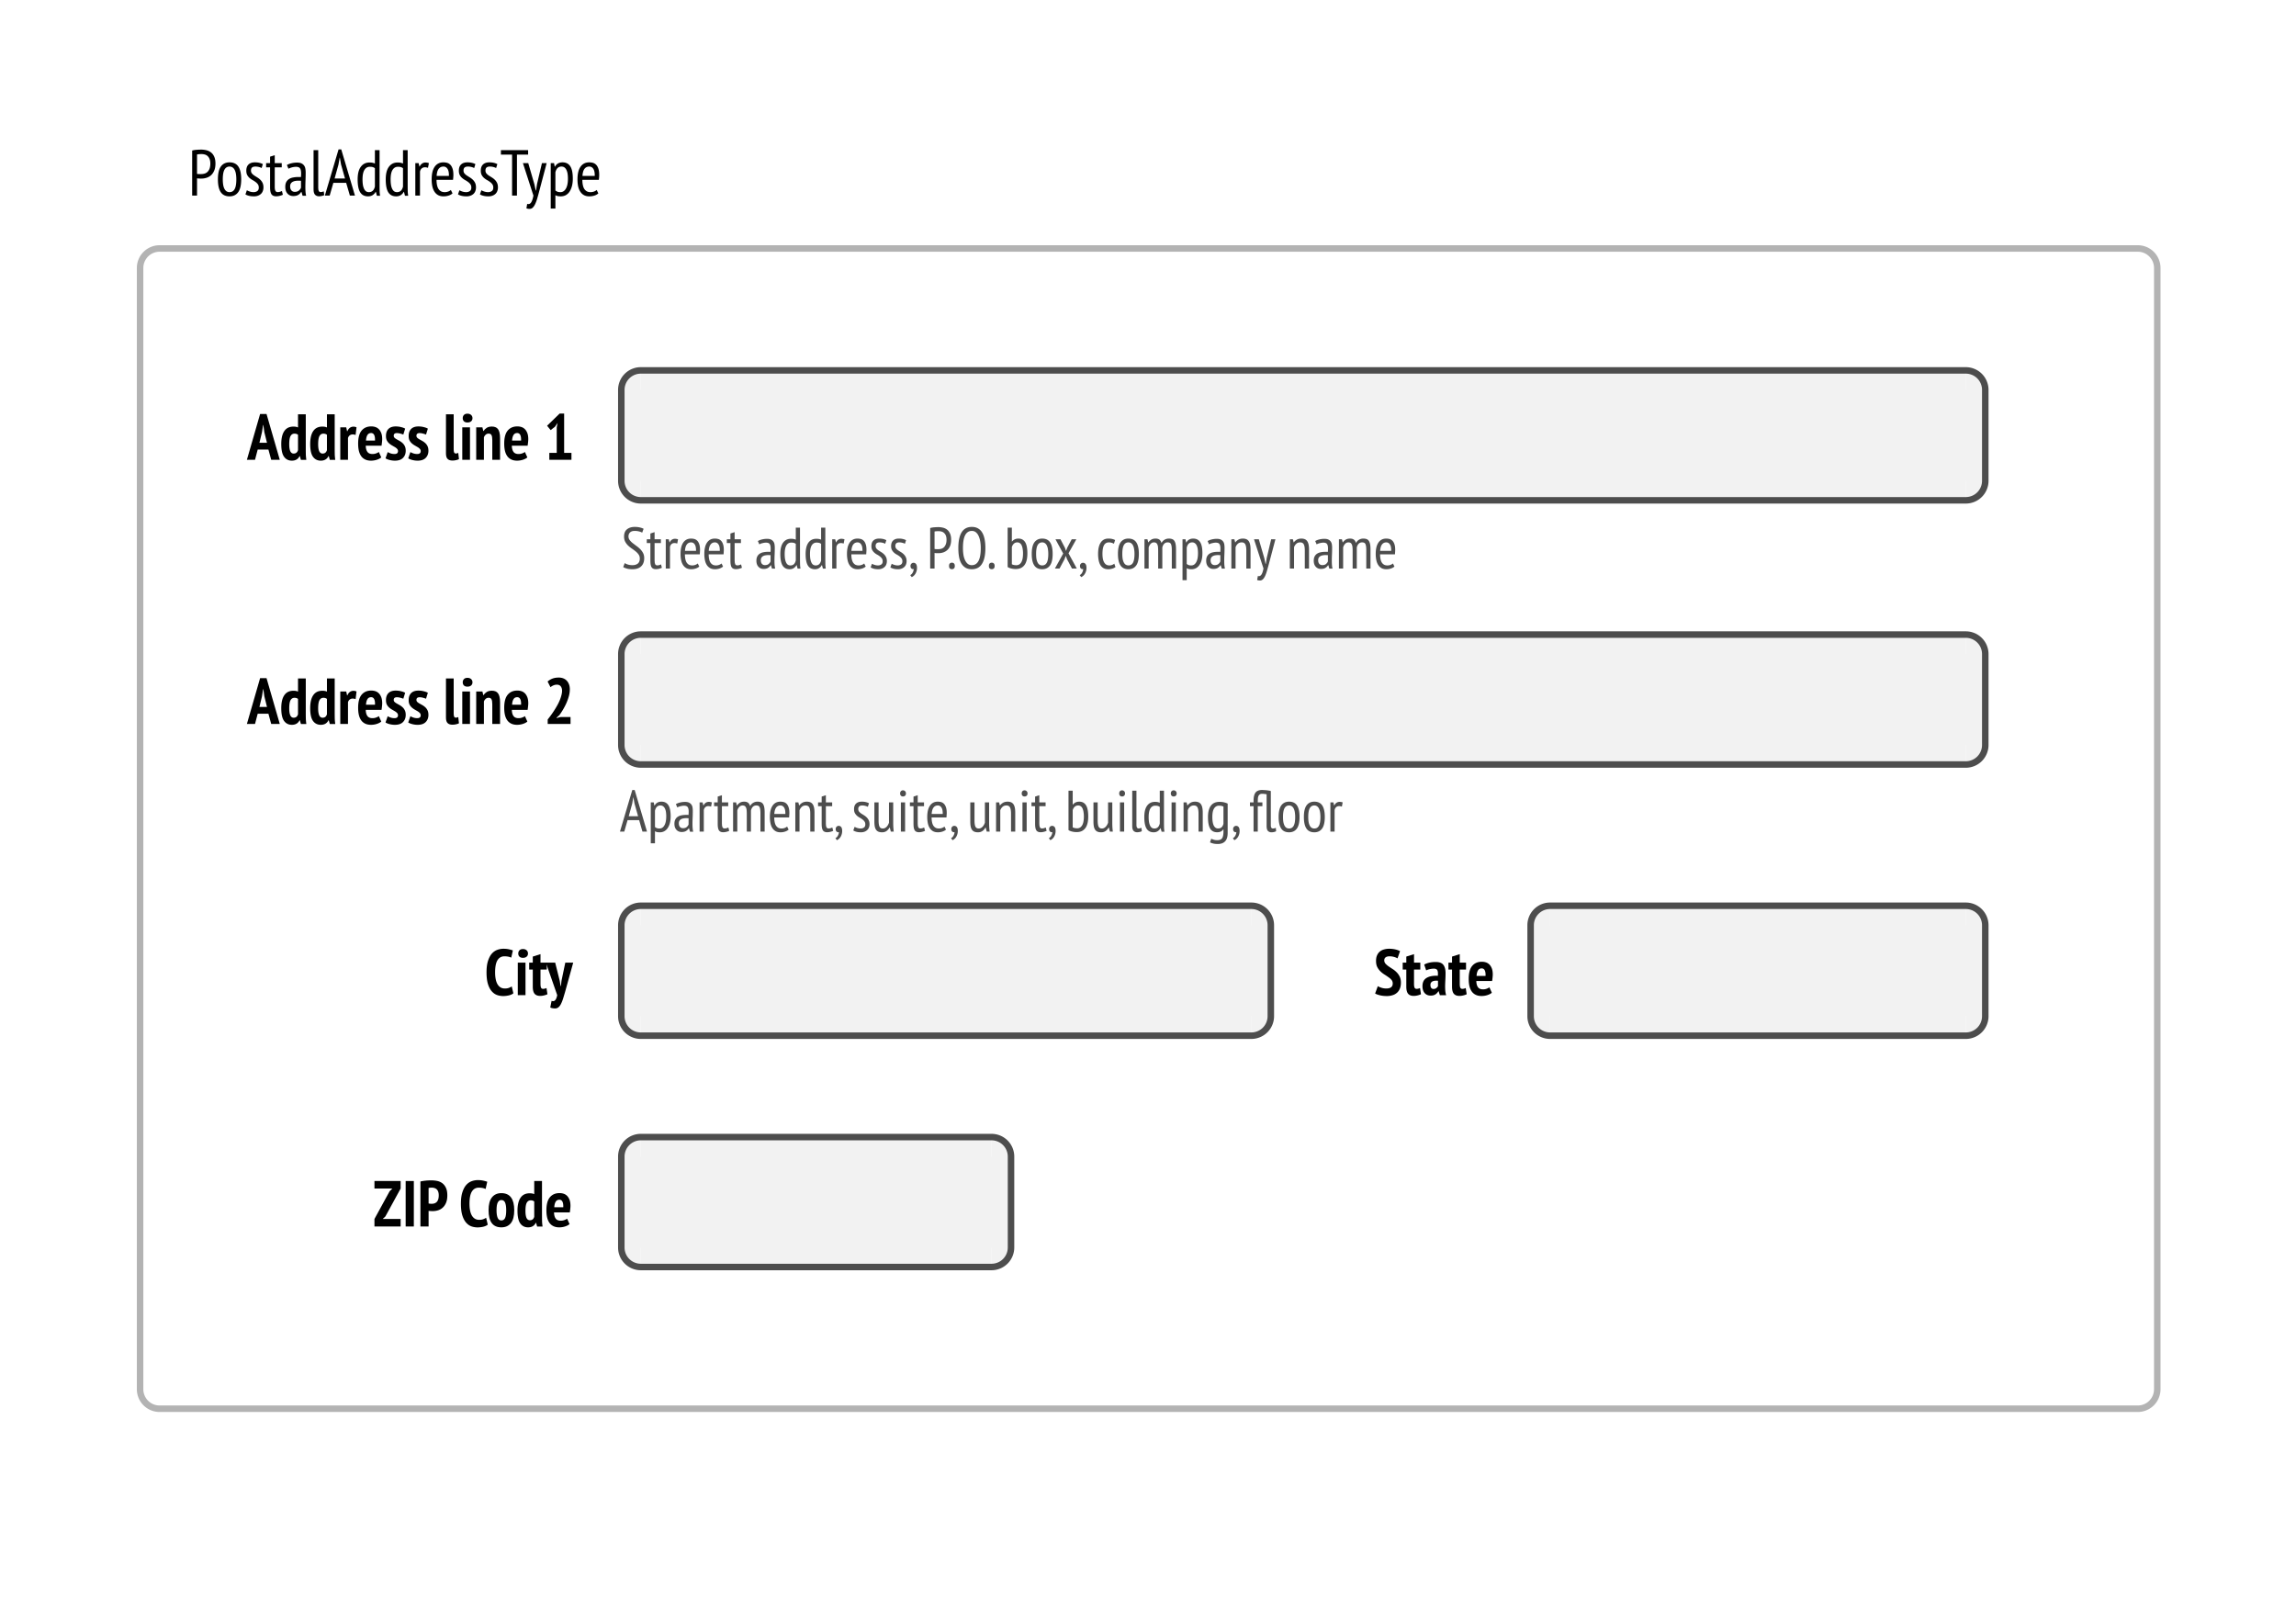<svg xmlns="http://www.w3.org/2000/svg" xmlns:xlink="http://www.w3.org/1999/xlink" width="650" viewBox="0 0 707 453"><defs><symbol overflow="visible" id="a"><path style="stroke:none" d="M1.281-13.86a6.254 6.254 0 0 1 1.36-.234c.476-.039.953-.062 1.421-.062.532 0 1.055.062 1.579.187.52.117.988.336 1.406.656.426.313.766.75 1.016 1.313.257.563.39 1.277.39 2.14 0 .844-.125 1.56-.375 2.141-.242.586-.562 1.063-.969 1.438a3.698 3.698 0 0 1-1.406.797 5.272 5.272 0 0 1-1.625.25h-.266a10.596 10.596 0 0 1-.766-.047 1.822 1.822 0 0 1-.265-.032V0h-1.5zm2.86 1.079c-.274 0-.532.011-.782.031a3.635 3.635 0 0 0-.578.094v5.953a.56.56 0 0 0 .25.062c.114 0 .227.008.344.016h.61a4.08 4.08 0 0 0 1.078-.14c.343-.094.644-.258.906-.5.27-.25.488-.583.656-1 .164-.426.25-.958.25-1.594 0-.563-.078-1.024-.234-1.391a2.41 2.41 0 0 0-.594-.906 2.06 2.06 0 0 0-.86-.485 3.87 3.87 0 0 0-1.046-.14zm0 0"/></symbol><symbol overflow="visible" id="b"><path style="stroke:none" d="M.734-5c0-1.8.305-3.125.922-3.969.625-.844 1.508-1.265 2.657-1.265 1.226 0 2.132.433 2.718 1.296.582.868.875 2.18.875 3.938 0 1.813-.32 3.14-.953 3.984-.625.836-1.508 1.25-2.64 1.25-1.22 0-2.122-.43-2.704-1.296C1.023-1.926.734-3.239.734-5zm1.5 0c0 .586.036 1.117.11 1.594.07.48.191.898.36 1.25.163.344.382.617.655.812.27.188.586.282.954.282.695 0 1.218-.305 1.562-.922.352-.625.531-1.63.531-3.016 0-.57-.039-1.098-.11-1.578a4.47 4.47 0 0 0-.359-1.25c-.167-.352-.386-.625-.656-.813a1.62 1.62 0 0 0-.968-.296c-.68 0-1.196.312-1.547.937-.356.625-.532 1.625-.532 3zm0 0"/></symbol><symbol overflow="visible" id="c"><path style="stroke:none" d="M1.016-1.64a4.6 4.6 0 0 0 .953.406c.363.117.738.171 1.125.171.445 0 .82-.109 1.125-.328.312-.218.468-.57.468-1.062 0-.414-.093-.754-.28-1.016a3.06 3.06 0 0 0-.72-.719 6.653 6.653 0 0 0-.921-.593 5.605 5.605 0 0 1-.938-.657 3.284 3.284 0 0 1-.703-.89C.937-6.68.844-7.125.844-7.656c0-.852.226-1.492.687-1.922.457-.438 1.11-.656 1.953-.656.54 0 1.008.054 1.407.156.406.094.754.226 1.046.39l-.375 1.204a4.009 4.009 0 0 0-.875-.329 4.333 4.333 0 0 0-1.03-.124c-.481 0-.829.101-1.048.296-.218.2-.328.512-.328.938 0 .336.094.621.281.86.188.23.422.445.704.64.289.187.601.387.937.594.332.199.64.433.922.703.29.273.531.601.719.984.187.375.281.852.281 1.422 0 .375-.063.73-.188 1.063a2.273 2.273 0 0 1-.546.875c-.25.242-.559.433-.922.578a3.478 3.478 0 0 1-1.282.218c-.593 0-1.105-.058-1.53-.172-.43-.101-.79-.25-1.079-.437zm0 0"/></symbol><symbol overflow="visible" id="d"><path style="stroke:none" d="M.188-10h1.218v-1.984l1.438-.454V-10H5v1.297H2.844v5.969c0 .586.066 1.007.203 1.265.144.262.375.39.687.39.27 0 .5-.03.688-.093.195-.062.41-.14.64-.234l.282 1.14a4.299 4.299 0 0 1-.969.344 4.34 4.34 0 0 1-1.11.14c-.667 0-1.148-.214-1.437-.64-.281-.437-.422-1.144-.422-2.125v-6.156H.188zm0 0"/></symbol><symbol overflow="visible" id="e"><path style="stroke:none" d="M1.078-9.406c.383-.239.852-.422 1.406-.547a7.435 7.435 0 0 1 1.75-.203c.563 0 1.008.086 1.344.25.344.168.613.398.813.687.195.281.32.606.375.969.062.367.093.75.093 1.156 0 .793-.015 1.57-.046 2.328a53.04 53.04 0 0 0-.047 2.172c0 .5.015.969.046 1.406.032.43.094.84.188 1.235H5.906l-.343-1.188h-.079a2.73 2.73 0 0 1-.89.907C4.207.016 3.69.14 3.047.14c-.73 0-1.324-.25-1.781-.75-.461-.5-.688-1.192-.688-2.079 0-.57.094-1.05.281-1.437.196-.383.473-.695.829-.938a3.346 3.346 0 0 1 1.265-.5 7.995 7.995 0 0 1 1.625-.156h.406c.133 0 .274.008.422.016.032-.406.047-.77.047-1.094 0-.758-.117-1.289-.344-1.594-.218-.312-.632-.468-1.234-.468a4.89 4.89 0 0 0-1.219.171 4.705 4.705 0 0 0-1.094.422zm4.344 4.844c-.137-.008-.274-.016-.406-.016-.137-.008-.266-.016-.391-.016-.324 0-.64.028-.953.078a2.594 2.594 0 0 0-.813.282 1.485 1.485 0 0 0-.578.53c-.136.231-.203.517-.203.86 0 .531.129.95.39 1.25.259.293.598.438 1.016.438.551 0 .977-.13 1.282-.39.312-.27.53-.567.656-.891zm0 0"/></symbol><symbol overflow="visible" id="f"><path style="stroke:none" d="M2.719-2.375c0 .46.062.793.187 1 .125.2.301.297.531.297.282 0 .61-.07.985-.219l.14 1.156c-.18.106-.421.188-.734.25-.312.07-.594.11-.844.11-.511 0-.921-.157-1.234-.469-.313-.313-.469-.863-.469-1.656V-14H2.72zm0 0"/></symbol><symbol overflow="visible" id="g"><path style="stroke:none" d="M6.656-3.922H2.703L1.578 0H.094l4.218-14.219h.829L9.359 0H7.797zM3.094-5.266h3.203L5.078-9.578l-.375-2.11h-.047l-.375 2.141zm0 0"/></symbol><symbol overflow="visible" id="h"><path style="stroke:none" d="M7.484-3.438c0 .68.004 1.293.016 1.844.008.555.055 1.102.14 1.64h-.984l-.312-1.202h-.078c-.188.398-.485.73-.891 1-.398.258-.875.39-1.438.39-1.085 0-1.89-.414-2.421-1.25C.992-1.859.734-3.18.734-4.984c0-1.707.32-3 .97-3.875.655-.883 1.546-1.329 2.671-1.329.383 0 .691.028.922.079.226.043.476.12.75.234V-14h1.437zM6.047-8.421a1.848 1.848 0 0 0-.64-.344c-.231-.07-.54-.109-.923-.109-.71 0-1.261.324-1.656.969-.398.636-.594 1.62-.594 2.953 0 .586.036 1.117.11 1.594.07.468.187.875.344 1.218.156.344.351.61.593.797.25.188.555.282.922.282.957 0 1.57-.567 1.844-1.704zm0 0"/></symbol><symbol overflow="visible" id="i"><path style="stroke:none" d="M1.188-10h1.015l.25 1.063h.063c.187-.383.43-.688.734-.907.3-.226.664-.344 1.094-.344.3 0 .644.063 1.031.188l-.281 1.453a2.973 2.973 0 0 0-.907-.172c-.43 0-.777.125-1.046.375-.274.242-.446.57-.516.985V0H1.187zm0 0"/></symbol><symbol overflow="visible" id="j"><path style="stroke:none" d="M7.156-.688c-.312.305-.718.532-1.218.688a5.128 5.128 0 0 1-1.563.234c-.625 0-1.168-.12-1.625-.359-.46-.25-.84-.602-1.14-1.063-.305-.457-.528-1.003-.673-1.64A10.503 10.503 0 0 1 .734-5c0-1.707.313-3.004.938-3.89.633-.895 1.523-1.344 2.672-1.344.375 0 .742.046 1.11.14.362.094.69.281.984.563.289.273.523.664.703 1.172.187.511.28 1.171.28 1.984 0 .219-.01.46-.03.719-.024.261-.047.531-.079.812H2.234c0 .574.047 1.094.141 1.563.094.469.238.87.438 1.203.207.324.468.574.78.75.313.18.704.266 1.173.266.351 0 .707-.063 1.062-.188.352-.133.625-.297.813-.484zm-1.11-5.359c.02-1-.124-1.726-.437-2.187-.304-.47-.718-.704-1.25-.704-.617 0-1.105.235-1.468.704-.356.46-.563 1.187-.625 2.187zm0 0"/></symbol><symbol overflow="visible" id="k"><path style="stroke:none" d="M8.656-12.625H5.22V0h-1.5v-12.625H.28V-14h8.375zm0 0"/></symbol><symbol overflow="visible" id="l"><path style="stroke:none" d="m3.656-3.547.422 1.953h.11l.296-1.953L6-10h1.453L5.078-1.016A57.87 57.87 0 0 1 4.516 1a11.53 11.53 0 0 1-.61 1.625c-.219.457-.465.816-.734 1.078-.274.258-.594.39-.969.39s-.703-.058-.984-.171l.234-1.36c.188.063.375.07.563.032.187-.031.363-.14.53-.328.165-.188.317-.47.454-.844.145-.367.27-.84.375-1.422L.141-10h1.64zm0 0"/></symbol><symbol overflow="visible" id="m"><path style="stroke:none" d="M1.188-10h1.015l.219 1.078H2.5c.488-.875 1.258-1.312 2.313-1.312 1.062 0 1.851.398 2.375 1.187.53.781.796 2.063.796 3.844 0 .844-.09 1.605-.265 2.281-.18.668-.43 1.242-.75 1.719A3.27 3.27 0 0 1 5.812-.125c-.46.238-.968.36-1.53.36-.387 0-.696-.028-.923-.079a2.43 2.43 0 0 1-.734-.281V4H1.187zm1.437 8.422c.188.156.395.281.625.375.227.094.54.14.938.14.695 0 1.253-.359 1.671-1.078.414-.718.625-1.742.625-3.078 0-.562-.039-1.066-.109-1.515a4.02 4.02 0 0 0-.36-1.172 1.925 1.925 0 0 0-.609-.766c-.242-.176-.543-.265-.906-.265-.969 0-1.594.593-1.875 1.78zm0 0"/></symbol><symbol overflow="visible" id="n"><path style="stroke:none" d="M6.563-3.156H3.265L2.437 0h-2.5L4-14.094h1.984L10.063 0H7.421zM3.796-5.234h2.328L5.312-8.5 5-10.703h-.078l-.344 2.219zm0 0"/></symbol><symbol overflow="visible" id="o"><path style="stroke:none" d="M8.047-3.516c0 .555.004 1.11.015 1.672.008.563.063 1.184.157 1.86H6.547l-.328-1.157H6.14C5.68-.203 4.89.266 3.766.266 2.742.266 1.94-.133 1.359-.938.785-1.738.5-3.038.5-4.844c0-1.758.313-3.093.938-4 .625-.914 1.554-1.375 2.796-1.375.32 0 .586.024.797.063.219.043.426.11.625.203V-14h2.39zM4.312-1.922c.364 0 .649-.086.86-.266.219-.175.379-.44.484-.796v-4.72a1.396 1.396 0 0 0-.453-.25 1.865 1.865 0 0 0-.64-.093c-.532 0-.934.246-1.204.735-.273.48-.406 1.328-.406 2.546 0 .93.11 1.637.328 2.125.227.48.57.72 1.031.72zm0 0"/></symbol><symbol overflow="visible" id="p"><path style="stroke:none" d="M5.578-7.64a2.699 2.699 0 0 0-.875-.173c-.367 0-.68.102-.937.297-.262.2-.438.477-.532.829V0H.86v-10h1.829l.265 1.203h.094c.164-.437.41-.781.734-1.031.332-.25.711-.375 1.14-.375.321 0 .634.07.938.203zm0 0"/></symbol><symbol overflow="visible" id="q"><path style="stroke:none" d="M7.625-.734c-.336.293-.79.53-1.36.718a5.808 5.808 0 0 1-1.812.282c-.687 0-1.281-.121-1.781-.36a3.164 3.164 0 0 1-1.235-1.031C1.113-1.582.875-2.133.72-2.781.57-3.437.5-4.176.5-5c0-1.8.352-3.129 1.063-3.984.718-.864 1.71-1.297 2.984-1.297.426 0 .836.062 1.234.187.395.125.75.34 1.063.64.312.306.566.704.765 1.204.196.5.297 1.133.297 1.89 0 .294-.023.606-.062.938-.032.336-.078.695-.14 1.078h-4.86c.02.836.191 1.469.515 1.907.32.437.836.656 1.547.656a3.11 3.11 0 0 0 1.157-.203c.351-.133.625-.274.812-.422zM4.5-8.234c-.512 0-.89.203-1.14.609-.25.406-.4.977-.438 1.703h2.765c.032-.758-.054-1.332-.25-1.719-.199-.394-.511-.593-.937-.593zm0 0"/></symbol><symbol overflow="visible" id="r"><path style="stroke:none" d="M4.219-2.656a.99.99 0 0 0-.266-.703 3.047 3.047 0 0 0-.687-.547l-.891-.516a5.125 5.125 0 0 1-.89-.64A3.187 3.187 0 0 1 .78-5.97c-.18-.363-.265-.82-.265-1.375 0-.926.254-1.644.765-2.156.508-.508 1.254-.766 2.235-.766.593 0 1.144.07 1.656.204.52.124.937.28 1.25.468l-.563 1.828a7.374 7.374 0 0 0-.921-.296 3.866 3.866 0 0 0-1.063-.157c-.648 0-.969.274-.969.813 0 .261.086.476.266.64.176.168.406.329.687.485.282.156.579.324.891.5.313.18.61.398.89.656.282.262.508.578.688.953.176.367.266.824.266 1.375 0 .918-.282 1.656-.844 2.219-.555.562-1.383.844-2.484.844-.555 0-1.094-.07-1.625-.204C1.117-.07.695-.241.375-.453l.672-1.922c.27.156.586.297.953.422.375.117.758.172 1.156.172.313 0 .567-.067.766-.203.195-.145.297-.368.297-.672zm0 0"/></symbol><symbol overflow="visible" id="t"><path style="stroke:none" d="M3.281-3.234c0 .46.047.793.14 1 .095.199.243.296.454.296.125 0 .25-.007.375-.03.125-.032.27-.083.438-.157l.218 1.922c-.168.105-.445.203-.828.297-.387.093-.777.14-1.172.14-.668 0-1.168-.168-1.5-.5-.336-.332-.5-.894-.5-1.687V-14h2.375zm0 0"/></symbol><symbol overflow="visible" id="u"><path style="stroke:none" d="M1.063-10h2.375V0H1.062zm.14-2.813c0-.406.125-.738.375-1 .25-.257.61-.39 1.078-.39.469 0 .844.133 1.125.39.281.25.422.586.422 1 0 .407-.14.731-.422.97-.281.241-.656.359-1.125.359s-.828-.118-1.078-.36c-.25-.25-.375-.57-.375-.969zm0 0"/></symbol><symbol overflow="visible" id="v"><path style="stroke:none" d="M5.813 0v-6.078c0-.738-.09-1.254-.266-1.547-.168-.29-.453-.438-.86-.438-.355 0-.656.11-.906.329-.25.21-.433.476-.547.796V0H.86v-10h1.907l.28 1.156h.048c.238-.383.566-.71.984-.984.414-.27.957-.406 1.625-.406.395 0 .75.062 1.063.187.312.117.57.309.78.578.22.274.38.637.485 1.094.114.46.172 1.031.172 1.719V0zm0 0"/></symbol><symbol overflow="visible" id="w"><path style="stroke:none" d="M1.734-2.125h2.282v-7.86l.265-1.359-.828 1.188-1.312 1.015-1.094-1.343 3.86-3.75h1.39v12.109h2.25V0H1.734zm0 0"/></symbol><symbol overflow="visible" id="R"><path style="stroke:none" d="M8.047-10.64a7.8 7.8 0 0 1-.313 2.14c-.199.719-.453 1.43-.765 2.125a20.678 20.678 0 0 1-1.032 1.984c-.375.625-.742 1.18-1.093 1.657l-.89.812v.11l1.202-.313h3.11V0H1.234v-1.375c.282-.352.582-.75.907-1.188.332-.445.66-.921.984-1.421.332-.5.648-1.02.953-1.563.313-.539.582-1.082.813-1.625.226-.539.41-1.07.546-1.594.145-.52.22-1.004.22-1.453 0-.562-.137-1.015-.407-1.36-.262-.343-.672-.515-1.234-.515a2.57 2.57 0 0 0-1.047.235 3.09 3.09 0 0 0-.875.546l-.89-1.75a4.943 4.943 0 0 1 1.468-.89c.562-.219 1.223-.328 1.984-.328.477 0 .926.078 1.344.234.414.156.77.387 1.063.688.3.304.539.683.718 1.14.176.45.266.977.266 1.578zm0 0"/></symbol><symbol overflow="visible" id="Y"><path style="stroke:none" d="M8.844-.563c-.356.293-.824.508-1.406.641a7.62 7.62 0 0 1-1.72.203c-.718 0-1.39-.12-2.015-.36-.617-.25-1.156-.66-1.625-1.234-.469-.582-.84-1.335-1.11-2.265-.261-.938-.39-2.082-.39-3.438 0-1.414.149-2.586.453-3.515.301-.938.692-1.68 1.172-2.235.488-.55 1.047-.941 1.672-1.171a5.549 5.549 0 0 1 1.906-.344c.657 0 1.223.058 1.703.172.489.105.891.218 1.204.343l-.5 2.22a4.112 4.112 0 0 0-.907-.298 5.909 5.909 0 0 0-1.203-.11c-.918 0-1.625.403-2.125 1.204-.492.793-.734 2.043-.734 3.75 0 .73.054 1.402.172 2.016.113.605.289 1.125.53 1.562.25.438.563.777.938 1.016.383.242.844.36 1.375.36.47 0 .868-.063 1.204-.188.332-.125.632-.274.906-.454zm0 0"/></symbol><symbol overflow="visible" id="Z"><path style="stroke:none" d="M.078-10h1.11v-1.875l2.375-.75V-10H5.5v2.125H3.562v4.36c0 .574.055.98.172 1.218.114.242.317.36.61.36.195 0 .375-.02.531-.063.164-.04.344-.102.531-.188L5.703-.28a4.676 4.676 0 0 1-1.031.36 4.78 4.78 0 0 1-1.219.155c-.762 0-1.328-.218-1.703-.656-.375-.437-.563-1.176-.563-2.219v-5.234H.079zm0 0"/></symbol><symbol overflow="visible" id="aa"><path style="stroke:none" d="m4.063-4.375.25 1.563h.109l.172-1.594L5.766-10h2.437l-2.5 9.016c-.23.793-.445 1.5-.64 2.125-.2.625-.415 1.156-.641 1.593-.23.446-.492.786-.781 1.016a1.573 1.573 0 0 1-1.016.344c-.281 0-.555-.028-.813-.078a2.123 2.123 0 0 1-.671-.22l.406-2.03c.164.062.336.086.516.078a.73.73 0 0 0 .5-.203c.156-.125.289-.325.406-.594.125-.262.226-.61.312-1.047L-.203-10h2.86zm0 0"/></symbol><symbol overflow="visible" id="ab"><path style="stroke:none" d="m.422-2.313 4.672-8.546.843-.829H.423V-14h8.062v2.313L3.781-3.079l-.828.765h5.531V0H.422zm0 0"/></symbol><symbol overflow="visible" id="ac"><path style="stroke:none" d="M1.125-14h2.516V0H1.125zm0 0"/></symbol><symbol overflow="visible" id="ad"><path style="stroke:none" d="M.906-13.86a15.781 15.781 0 0 1 1.578-.25c.57-.062 1.145-.093 1.72-.093.612 0 1.218.058 1.812.172.593.117 1.117.34 1.578.672.468.336.847.804 1.14 1.406.301.605.454 1.398.454 2.375 0 .875-.126 1.621-.376 2.234-.25.617-.585 1.117-1 1.5A3.704 3.704 0 0 1 6.391-5a5.29 5.29 0 0 1-1.672.266h-.266a10.596 10.596 0 0 1-.766-.047 1.822 1.822 0 0 1-.265-.032V0H.906zm2.516 6.782c.082.023.234.043.453.062a4.6 4.6 0 0 0 .438.032c.3 0 .582-.036.843-.11.27-.082.508-.218.719-.406.207-.195.367-.46.484-.797.125-.344.188-.773.188-1.297 0-.445-.059-.82-.172-1.125a1.862 1.862 0 0 0-.469-.734 1.628 1.628 0 0 0-.672-.375 2.54 2.54 0 0 0-.796-.125c-.418 0-.758.031-1.016.094zm0 0"/></symbol><symbol overflow="visible" id="ae"><path style="stroke:none" d="M.5-5c0-1.77.344-3.086 1.031-3.953.696-.875 1.664-1.313 2.907-1.313 1.332 0 2.328.446 2.984 1.329.656.874.984 2.187.984 3.937 0 1.793-.351 3.121-1.047 3.984C6.66-.16 5.688.266 4.438.266 1.813.266.5-1.488.5-5zm2.453 0c0 1 .113 1.777.344 2.328.226.543.61.813 1.14.813.508 0 .883-.235 1.125-.704.25-.476.375-1.289.375-2.437 0-1.031-.117-1.813-.343-2.344-.219-.531-.606-.797-1.157-.797-.468 0-.835.243-1.093.72-.262.468-.39 1.276-.39 2.421zm0 0"/></symbol><symbol overflow="visible" id="af"><path style="stroke:none" d="M5.797-3.594c0-.426-.125-.789-.375-1.094-.25-.3-.57-.582-.953-.843-.375-.27-.79-.547-1.235-.828a7.376 7.376 0 0 1-1.25-.985 5.242 5.242 0 0 1-.953-1.312c-.25-.508-.375-1.13-.375-1.86 0-.687.102-1.265.313-1.734.207-.469.488-.852.844-1.156.363-.301.789-.52 1.28-.656a5.713 5.713 0 0 1 1.595-.22c.675 0 1.304.071 1.89.204.582.137 1.07.312 1.469.531l-.781 2.235c-.23-.165-.57-.313-1.016-.438a5.103 5.103 0 0 0-1.453-.203c-.524 0-.922.11-1.203.328-.274.21-.406.516-.406.922 0 .375.124.71.374 1a5.7 5.7 0 0 0 .938.828c.383.262.8.54 1.25.828.445.281.86.617 1.234 1 .383.375.704.824.954 1.344.25.512.375 1.121.375 1.828 0 .71-.106 1.324-.313 1.844-.2.511-.492.937-.875 1.281A3.528 3.528 0 0 1 5.75.016 5.602 5.602 0 0 1 3.984.28c-.836 0-1.562-.086-2.187-.25C1.18-.125.707-.3.375-.5l.828-2.266c.258.168.625.329 1.094.485.469.156.969.234 1.5.234 1.332 0 2-.515 2-1.547zm0 0"/></symbol><symbol overflow="visible" id="ag"><path style="stroke:none" d="M.875-9.406c.406-.239.906-.43 1.5-.578a8.794 8.794 0 0 1 2.047-.22c1.133 0 1.922.298 2.36.892.445.585.671 1.417.671 2.5 0 .625-.016 1.242-.047 1.843-.031.606-.058 1.2-.078 1.782-.012.585 0 1.148.031 1.687.04.531.133 1.04.282 1.516H5.703l-.39-1.22h-.079a2.74 2.74 0 0 1-.89.97c-.387.25-.875.375-1.469.375-.781 0-1.402-.258-1.86-.782C.567-1.17.345-1.879.345-2.766c0-1.195.426-2.046 1.281-2.546.852-.508 2.004-.723 3.453-.641.07-.781.024-1.344-.14-1.688-.168-.343-.528-.515-1.079-.515-.398 0-.808.047-1.234.14-.43.094-.809.227-1.14.391zm2.86 7.5c.363 0 .656-.086.874-.266a1.88 1.88 0 0 0 .516-.594v-1.656a3.802 3.802 0 0 0-.89-.016 2.23 2.23 0 0 0-.735.172c-.21.094-.383.235-.516.422-.125.18-.187.406-.187.688 0 .406.082.719.25.937.164.211.394.313.687.313zm0 0"/></symbol><symbol overflow="visible" id="x"><path style="stroke:none" d="M1.063-1.672c.226.156.546.305.953.438.414.136.89.203 1.421.203.676 0 1.223-.16 1.641-.485.414-.332.625-.851.625-1.562 0-.469-.121-.875-.36-1.219a4.588 4.588 0 0 0-.905-.969c-.356-.289-.743-.578-1.157-.859a9.064 9.064 0 0 1-1.172-.938 4.842 4.842 0 0 1-.89-1.171c-.242-.446-.36-.985-.36-1.61 0-1.008.301-1.754.907-2.234.613-.488 1.406-.735 2.375-.735.601 0 1.132.06 1.593.172.47.106.848.243 1.141.407l-.438 1.187c-.21-.133-.515-.254-.921-.36a5.19 5.19 0 0 0-1.391-.171c-.648 0-1.125.164-1.438.484-.312.313-.468.711-.468 1.188 0 .43.117.804.36 1.125.237.324.534.633.89.922.363.28.75.574 1.156.875.414.293.805.62 1.172.984.363.355.664.762.906 1.219.238.449.36.984.36 1.61 0 1.062-.313 1.898-.938 2.5-.625.593-1.512.89-2.656.89-.719 0-1.309-.07-1.766-.203C1.243-.117.875-.27.593-.438zm0 0"/></symbol><symbol overflow="visible" id="y"><path style="stroke:none" d="M.156-9h1.11v-1.781l1.296-.422V-9H4.5v1.172H2.562v5.36c0 .53.063.917.188 1.155.125.231.328.344.61.344.238 0 .445-.023.624-.078.176-.062.364-.133.563-.219l.266 1.032c-.274.136-.57.238-.891.312-.313.082-.64.125-.985.125-.605 0-1.039-.195-1.296-.578-.25-.395-.375-1.031-.375-1.906v-5.547H.156zm0 0"/></symbol><symbol overflow="visible" id="z"><path style="stroke:none" d="M1.063-9h.921l.235.953h.047c.164-.344.382-.613.656-.812.27-.196.598-.297.984-.297.27 0 .582.054.938.156l-.25 1.313a2.75 2.75 0 0 0-.828-.157c-.387 0-.7.11-.938.328-.242.22-.398.516-.469.891V0H1.063zm0 0"/></symbol><symbol overflow="visible" id="A"><path style="stroke:none" d="M6.438-.61c-.282.262-.649.465-1.094.61a4.456 4.456 0 0 1-1.407.219c-.562 0-1.054-.11-1.468-.328a2.921 2.921 0 0 1-1.016-.954C1.18-1.476.984-1.973.86-2.546A9.338 9.338 0 0 1 .672-4.5c0-1.531.281-2.695.844-3.5.562-.813 1.359-1.219 2.39-1.219.332 0 .664.043 1 .125.332.086.63.258.89.516.259.25.47.605.626 1.062.164.45.25 1.043.25 1.782 0 .199-.012.418-.031.656-.012.23-.028.469-.047.719H2.016c0 .523.039.992.125 1.406.082.418.21.777.39 1.078.188.293.422.523.703.688.282.156.63.234 1.047.234.32 0 .64-.055.953-.172.32-.125.567-.27.735-.438zm-1-4.827c.019-.895-.11-1.551-.391-1.97-.274-.425-.649-.64-1.125-.64-.555 0-.992.215-1.313.64-.324.419-.515 1.075-.578 1.97zm0 0"/></symbol><symbol overflow="visible" id="C"><path style="stroke:none" d="M.969-8.453c.351-.219.773-.383 1.265-.5a6.47 6.47 0 0 1 1.579-.188c.507 0 .914.079 1.218.235.301.148.54.351.719.61.176.25.29.542.344.874.05.324.078.668.078 1.031 0 .72-.016 1.422-.047 2.11-.031.68-.047 1.324-.047 1.937 0 .461.016.887.047 1.281.031.387.086.75.172 1.094h-.984L5-1.03h-.063a2.544 2.544 0 0 1-.796.812c-.344.227-.813.344-1.407.344-.648 0-1.18-.223-1.593-.672C.723-.992.516-1.613.516-2.407c0-.519.086-.952.265-1.296a2.17 2.17 0 0 1 .735-.844A3.04 3.04 0 0 1 2.656-5c.438-.094.926-.14 1.469-.14h.344c.125 0 .254.007.39.015.032-.375.047-.707.047-1 0-.676-.105-1.148-.312-1.422-.2-.281-.57-.422-1.11-.422-.336 0-.699.055-1.093.157a3.41 3.41 0 0 0-.985.375zM4.875-4.11a5.296 5.296 0 0 0-.36-.016c-.117-.008-.234-.016-.359-.016-.293 0-.578.028-.86.079a2.122 2.122 0 0 0-.733.25c-.211.117-.376.277-.5.484-.126.2-.188.453-.188.765 0 .481.113.856.344 1.126.238.261.539.39.906.39.508 0 .898-.117 1.172-.36.281-.238.473-.503.578-.796zm0 0"/></symbol><symbol overflow="visible" id="D"><path style="stroke:none" d="M6.734-3.094c0 .617.004 1.172.016 1.672.008.492.05.977.125 1.453H6l-.297-1.078h-.062c-.18.367-.45.668-.813.906-.355.239-.781.36-1.281.36-.969 0-1.695-.375-2.172-1.125C.906-1.664.672-2.86.672-4.484c0-1.532.285-2.692.86-3.485.581-.789 1.382-1.187 2.405-1.187.352 0 .63.023.829.062.207.043.43.11.671.203v-3.703h1.297zM5.438-7.578a1.513 1.513 0 0 0-.579-.313c-.21-.062-.484-.093-.828-.093-.636 0-1.133.289-1.484.859-.356.574-.531 1.46-.531 2.656 0 .532.03 1.012.093 1.438.07.43.176.797.313 1.11.133.312.312.554.531.718.227.168.504.25.828.25.864 0 1.414-.508 1.656-1.531zm0 0"/></symbol><symbol overflow="visible" id="E"><path style="stroke:none" d="M.922-1.469c.238.137.52.258.844.36.332.105.675.156 1.03.156.395 0 .727-.098 1-.297.282-.195.423-.52.423-.969 0-.363-.09-.664-.266-.906a2.769 2.769 0 0 0-.64-.64 5.361 5.361 0 0 0-.829-.532 4.38 4.38 0 0 1-.843-.594A3.22 3.22 0 0 1 1-5.703C.832-6.016.75-6.41.75-6.891c0-.77.207-1.347.625-1.734.414-.395 1-.594 1.75-.594.5 0 .926.047 1.281.14.364.087.676.204.938.36L5-7.625a3.35 3.35 0 0 0-.797-.297 3.34 3.34 0 0 0-.906-.125c-.438 0-.758.094-.953.281-.2.18-.297.454-.297.829 0 .304.082.562.25.78.176.212.39.403.64.579.258.168.54.344.844.531.301.18.578.39.828.64.258.243.473.532.641.876.176.336.266.761.266 1.281 0 .336-.059.652-.172.953a1.961 1.961 0 0 1-.5.781 2.439 2.439 0 0 1-.828.532c-.325.132-.711.203-1.157.203-.53 0-.992-.055-1.375-.157a3.615 3.615 0 0 1-.968-.406zm0 0"/></symbol><symbol overflow="visible" id="F"><path style="stroke:none" d="M.64-.781c0-.29.087-.524.266-.703a.879.879 0 0 1 .672-.282c.313 0 .567.125.766.375.195.25.297.649.297 1.188 0 .394-.055.75-.157 1.062-.093.32-.226.602-.39.844a2.538 2.538 0 0 1-.531.594c-.188.156-.372.27-.547.344l-.454-.61c.157-.086.301-.195.438-.328.133-.137.242-.293.328-.469.094-.168.164-.343.219-.53.05-.18.078-.36.078-.548a.708.708 0 0 1-.672-.14C.743-.148.641-.414.641-.781zm0 0"/></symbol><symbol overflow="visible" id="G"><path style="stroke:none" d="M1.156-12.469c.383-.113.79-.187 1.219-.219.438-.039.863-.062 1.281-.062.477 0 .953.059 1.422.172a3.2 3.2 0 0 1 1.266.594c.375.28.676.68.906 1.187.238.5.36 1.14.36 1.922 0 .762-.11 1.406-.329 1.938-.218.523-.515.949-.89 1.28-.368.325-.79.563-1.266.72a4.782 4.782 0 0 1-1.453.218H3.094a9.356 9.356 0 0 1-.344-.031c-.117-.008-.2-.02-.25-.031V0H1.156zm2.563.969c-.242 0-.469.012-.688.031-.219.012-.398.04-.531.078v5.36a.68.68 0 0 0 .219.047c.101.011.207.023.312.03h.548c.343 0 .663-.038.968-.124.312-.082.586-.234.828-.453.238-.227.43-.532.578-.907.156-.382.234-.863.234-1.437 0-.5-.07-.914-.203-1.25a2.083 2.083 0 0 0-.546-.813 1.861 1.861 0 0 0-.782-.437 3.463 3.463 0 0 0-.937-.125zm0 0"/></symbol><symbol overflow="visible" id="H"><path style="stroke:none" d="M.703-.813c0-.332.078-.582.235-.75.164-.164.39-.25.671-.25.27 0 .485.086.641.25.164.168.25.418.25.75 0 .356-.086.618-.25.782-.156.164-.371.25-.64.25-.282 0-.508-.086-.673-.25C.781-.195.704-.457.704-.812zm0 0"/></symbol><symbol overflow="visible" id="I"><path style="stroke:none" d="M.781-6.297c0-2.133.336-3.754 1.016-4.86.687-1.1 1.734-1.655 3.14-1.655.75 0 1.391.156 1.922.468.532.305.957.735 1.282 1.297.332.563.578 1.246.734 2.047.156.805.234 1.703.234 2.703 0 2.137-.351 3.758-1.046 4.86C7.375-.333 6.332.218 4.937.218c-.75 0-1.39-.153-1.921-.453a3.794 3.794 0 0 1-1.297-1.313C1.383-2.109 1.145-2.789 1-3.594.852-4.406.781-5.304.781-6.297zm1.422 0c0 .711.047 1.383.14 2.016a6.44 6.44 0 0 0 .485 1.672c.219.48.5.867.844 1.156.344.281.765.422 1.265.422.895 0 1.579-.43 2.047-1.297.47-.863.704-2.188.704-3.969 0-.695-.055-1.363-.157-2a6.692 6.692 0 0 0-.484-1.672c-.211-.488-.492-.879-.844-1.172-.344-.289-.766-.437-1.266-.437-.898 0-1.578.433-2.046 1.297-.461.867-.688 2.195-.688 3.984zm0 0"/></symbol><symbol overflow="visible" id="J"><path style="stroke:none" d="M1.063-12.594h1.296v4.281h.047c.5-.601 1.156-.906 1.969-.906.926 0 1.617.371 2.078 1.11.457.73.688 1.886.688 3.468 0 1.618-.309 2.82-.922 3.61C5.602-.238 4.727.156 3.594.156A5.73 5.73 0 0 1 2.078-.03c-.45-.125-.789-.27-1.015-.438zM2.359-1.313c.164.094.368.168.61.22.25.054.515.077.797.077.625 0 1.117-.296 1.484-.89.363-.594.547-1.504.547-2.735a8.2 8.2 0 0 0-.11-1.39 4.309 4.309 0 0 0-.296-1.078c-.137-.301-.32-.532-.547-.688a1.293 1.293 0 0 0-.797-.25c-.43 0-.781.133-1.063.39-.28.262-.492.61-.625 1.048zm0 0"/></symbol><symbol overflow="visible" id="K"><path style="stroke:none" d="M.672-4.5c0-1.625.273-2.816.828-3.578.563-.758 1.36-1.14 2.39-1.14 1.102 0 1.915.39 2.438 1.171.52.781.781 1.965.781 3.547 0 1.637-.28 2.836-.843 3.594C5.703-.156 4.91.219 3.89.219c-1.106 0-1.918-.39-2.438-1.172C.93-1.734.672-2.914.672-4.5zm1.344 0c0 .531.03 1.016.093 1.453.07.43.18.797.329 1.11.144.312.335.558.578.734.25.168.539.25.875.25.625 0 1.093-.274 1.406-.828.312-.563.469-1.469.469-2.719 0-.52-.04-1-.11-1.438a3.673 3.673 0 0 0-.328-1.125 1.793 1.793 0 0 0-.578-.718 1.422 1.422 0 0 0-.86-.266c-.617 0-1.085.281-1.406.844-.312.562-.468 1.465-.468 2.703zm0 0"/></symbol><symbol overflow="visible" id="L"><path style="stroke:none" d="M2.89-4.61.517-9h1.546l1.344 2.578.36 1 .375-1L5.516-9h1.421L4.531-4.687 7.078 0H5.594l-1.5-2.828-.407-1.078-.406 1.078L1.766 0H.344zm0 0"/></symbol><symbol overflow="visible" id="M"><path style="stroke:none" d="M6.031-.453c-.304.23-.648.398-1.031.5-.387.113-.79.172-1.203.172-.574 0-1.059-.11-1.453-.328a2.695 2.695 0 0 1-.969-.954c-.242-.414-.418-.914-.531-1.5A9.847 9.847 0 0 1 .672-4.5c0-1.531.27-2.695.812-3.5.54-.813 1.32-1.219 2.344-1.219.469 0 .867.043 1.203.125.344.086.633.196.875.328l-.36 1.141c-.48-.281-1-.422-1.562-.422-.656 0-1.152.29-1.484.86-.324.562-.484 1.46-.484 2.687 0 .492.035.953.109 1.39.07.43.191.805.36 1.126.163.312.378.562.64.75.27.187.602.28 1 .28A2.4 2.4 0 0 0 5-1.108c.27-.114.488-.243.656-.391zm0 0"/></symbol><symbol overflow="visible" id="N"><path style="stroke:none" d="M5.281 0v-5.344c0-.476-.015-.89-.047-1.234a2.42 2.42 0 0 0-.203-.828 1.046 1.046 0 0 0-.39-.485c-.168-.101-.387-.156-.657-.156a1.34 1.34 0 0 0-1.046.485 2.5 2.5 0 0 0-.579 1.078V0H1.063v-9h.921l.235.953h.047c.25-.344.546-.625.89-.844.352-.218.801-.328 1.344-.328.457 0 .832.102 1.125.297.29.2.52.555.688 1.063.218-.426.523-.758.921-1 .407-.239.848-.36 1.329-.36a3 3 0 0 1 1.015.156c.29.106.52.29.688.547.175.25.304.59.39 1.016.082.43.125.965.125 1.61V0H9.484v-5.719c0-.781-.078-1.363-.234-1.75-.148-.383-.492-.578-1.031-.578-.45 0-.809.14-1.078.422-.274.281-.465.664-.579 1.14V0zm0 0"/></symbol><symbol overflow="visible" id="O"><path style="stroke:none" d="M1.063-9h.921l.188.969h.078c.445-.79 1.145-1.188 2.094-1.188.945 0 1.656.356 2.125 1.063.476.71.718 1.867.718 3.469 0 .761-.078 1.445-.234 2.046a4.926 4.926 0 0 1-.672 1.547c-.293.43-.648.758-1.062.985a2.82 2.82 0 0 1-1.36.328 4.71 4.71 0 0 1-.843-.063 2.434 2.434 0 0 1-.657-.265v3.703H1.063zm1.296 7.578c.164.149.352.262.563.344.207.086.488.125.844.125.632 0 1.132-.32 1.5-.969.375-.644.562-1.57.562-2.781 0-.5-.031-.953-.094-1.36a3.593 3.593 0 0 0-.312-1.046c-.149-.301-.336-.532-.563-.688a1.323 1.323 0 0 0-.812-.25c-.875 0-1.438.54-1.688 1.61zm0 0"/></symbol><symbol overflow="visible" id="P"><path style="stroke:none" d="M5.672 0v-5.484c0-.907-.106-1.555-.313-1.954-.21-.406-.586-.609-1.125-.609-.48 0-.875.149-1.187.438a2.472 2.472 0 0 0-.688 1.062V0H1.063v-9H2l.234.953h.047c.227-.32.535-.598.922-.828.395-.227.863-.344 1.406-.344.383 0 .723.059 1.016.172.29.106.535.29.734.547.196.25.348.594.454 1.031.101.43.156.977.156 1.64V0zm0 0"/></symbol><symbol overflow="visible" id="Q"><path style="stroke:none" d="m3.297-3.188.375 1.75h.094l.265-1.75L5.406-9H6.72L4.579-.922c-.18.649-.352 1.25-.516 1.813a9.848 9.848 0 0 1-.547 1.468c-.2.414-.422.739-.672.97-.242.237-.528.358-.86.358-.343 0-.64-.054-.89-.156l.218-1.234c.165.062.333.07.5.031.165-.031.32-.133.47-.297.155-.168.296-.418.421-.75.125-.324.238-.75.344-1.281L.125-9h1.484zm0 0"/></symbol><symbol overflow="visible" id="S"><path style="stroke:none" d="M6-3.531H2.437L1.423 0H.094L3.89-12.797h.734L8.422 0H7.016zM2.797-4.734h2.875L4.578-8.625l-.344-1.89h-.046l-.329 1.921zm0 0"/></symbol><symbol overflow="visible" id="T"><path style="stroke:none" d="M2.234-9v5.516c0 .906.094 1.558.282 1.953.187.386.523.578 1.015.578.25 0 .473-.05.672-.156.195-.102.375-.239.531-.407.157-.164.29-.351.407-.562.125-.219.222-.442.296-.672V-9h1.297v6.438c0 .437.016.89.047 1.359.032.46.07.86.125 1.203H6l-.328-1.266h-.063c-.199.399-.492.746-.875 1.047-.386.29-.867.438-1.437.438C2.91.219 2.57.164 2.28.062a1.605 1.605 0 0 1-.734-.515c-.211-.25-.367-.594-.469-1.031-.094-.438-.14-1-.14-1.688V-9zm0 0"/></symbol><symbol overflow="visible" id="U"><path style="stroke:none" d="M1.281-9h1.297v9H1.281zm-.234-2.734c0-.29.078-.524.234-.704a.84.84 0 0 1 .64-.265c.27 0 .49.09.657.265.176.168.266.403.266.704 0 .293-.09.523-.266.687-.168.156-.387.235-.656.235a.856.856 0 0 1-.64-.25c-.157-.176-.235-.399-.235-.672zm0 0"/></symbol><symbol overflow="visible" id="V"><path style="stroke:none" d="M2.453-2.14c0 .417.055.718.172.906.113.18.27.265.469.265.25 0 .547-.066.89-.203L4.11-.125a2.248 2.248 0 0 1-.656.234c-.281.063-.539.094-.765.094-.461 0-.829-.14-1.11-.422-.281-.281-.422-.773-.422-1.484v-10.89h1.297zm0 0"/></symbol><symbol overflow="visible" id="W"><path style="stroke:none" d="M6.734.406c0 1.164-.261 2.024-.78 2.578-.513.551-1.263.829-2.25.829-.595 0-1.087-.055-1.47-.157a3.77 3.77 0 0 1-.937-.344l.375-1.109c.238.102.5.203.781.297.29.094.649.14 1.078.14.727 0 1.227-.203 1.5-.609.27-.406.407-1.09.407-2.047v-.671h-.063c-.188.28-.434.5-.734.656-.305.156-.688.234-1.157.234-.968 0-1.683-.375-2.14-1.125-.45-.75-.672-1.93-.672-3.547 0-1.539.297-2.707.89-3.5.594-.789 1.47-1.187 2.625-1.187.57 0 1.063.054 1.47.156.405.105.765.23 1.077.375zm-1.296-8.11c-.368-.187-.829-.28-1.391-.28-.617 0-1.11.28-1.484.843-.368.555-.547 1.438-.547 2.657 0 .511.03.98.093 1.406.063.418.16.789.297 1.11a2 2 0 0 0 .547.734c.227.18.504.265.828.265.457 0 .817-.117 1.078-.36.258-.237.454-.597.579-1.077zm0 0"/></symbol><symbol overflow="visible" id="X"><path style="stroke:none" d="M5.406-11.5a27.95 27.95 0 0 0-.593-.078 5.185 5.185 0 0 0-.766-.063c-.313 0-.559.063-.734.188-.18.117-.32.281-.422.5a2.492 2.492 0 0 0-.172.828c-.024.336-.031.71-.031 1.125h1.421v1.172H2.688V0H1.39v-7.828H.28V-9h1.11v-.5c0-1.133.195-1.969.593-2.5.407-.54 1.082-.813 2.032-.813.187 0 .41.012.671.032a9.788 9.788 0 0 1 1.47.172c.226.03.41.074.546.125v10.437c0 .399.05.68.156.844.114.168.274.25.485.25.258 0 .562-.067.906-.203L8.328-.11a2.26 2.26 0 0 1-.64.234 3.362 3.362 0 0 1-.782.094c-.449 0-.812-.14-1.093-.422-.274-.29-.407-.785-.407-1.484zm0 0"/></symbol></defs><path style="fill:#fff;fill-opacity:1;stroke:none" d="M0 0h707v453H0z"/><path style="fill-rule:evenodd;fill:#fff;fill-opacity:1;stroke-width:.1;stroke-linecap:butt;stroke-linejoin:miter;stroke:#fff;stroke-opacity:1;stroke-miterlimit:10" d="M24.194 15.514h35.272v22.578H24.194zm0 0" transform="matrix(20 0 0 20 -482.88 -309.276)"/><path style="stroke:none;fill-rule:evenodd;fill:#fff;fill-opacity:1" d="M57.89 22.11h129.301v23.85h-129.3zm0 0"/><g style="fill:#000;fill-opacity:1"><use xlink:href="#a" x="57.891" y="40.359"/><use xlink:href="#b" x="66.367" y="40.359"/><use xlink:href="#c" x="75" y="40.359"/><use xlink:href="#d" x="81.758" y="40.359"/><use xlink:href="#e" x="87.266" y="40.359"/><use xlink:href="#f" x="95.273" y="40.359"/><use xlink:href="#g" x="99.941" y="40.359"/><use xlink:href="#h" x="109.395" y="40.359"/><use xlink:href="#h" x="118.047" y="40.359"/><use xlink:href="#i" x="126.699" y="40.359"/><use xlink:href="#j" x="132.188" y="40.359"/><use xlink:href="#c" x="140.449" y="40.359"/><use xlink:href="#c" x="147.207" y="40.359"/><use xlink:href="#k" x="153.965" y="40.359"/><use xlink:href="#l" x="160.879" y="40.359"/><use xlink:href="#m" x="168.398" y="40.359"/><use xlink:href="#j" x="177.09" y="40.359"/></g><path style="fill:none;stroke-width:.1;stroke-linecap:butt;stroke-linejoin:miter;stroke:#b3b3b3;stroke-opacity:1;stroke-miterlimit:10" d="M26.601 18.296h30.457M26.601 36.158h30.457M26.601 18.296a.3.3 0 0 0-.3.3M57.358 18.596a.3.3 0 0 0-.3-.3M26.301 18.596v17.262M57.358 18.596v17.262M26.301 35.858a.3.3 0 0 0 .3.3M57.058 36.158a.3.3 0 0 0 .3-.3" transform="matrix(20 0 0 20 -482.88 -309.276)"/><path style="stroke:none;fill-rule:evenodd;fill:#fff;fill-opacity:1" d="M74.566 103.457h102.399v23.852H74.566zm0 0"/><g style="fill:#000;fill-opacity:1"><use xlink:href="#n" x="76.09" y="121.707"/><use xlink:href="#o" x="86.109" y="121.707"/><use xlink:href="#o" x="95.016" y="121.707"/><use xlink:href="#p" x="103.922" y="121.707"/><use xlink:href="#q" x="109.781" y="121.707"/><use xlink:href="#r" x="118.336" y="121.707"/><use xlink:href="#r" x="125.328" y="121.707"/><use xlink:href="#s" x="132.32" y="121.707"/><use xlink:href="#t" x="136.422" y="121.707"/><use xlink:href="#u" x="141.285" y="121.707"/><use xlink:href="#v" x="145.777" y="121.707"/><use xlink:href="#q" x="154.762" y="121.707"/><use xlink:href="#s" x="163.316" y="121.707"/><use xlink:href="#w" x="167.418" y="121.707"/></g><path style="stroke:none;fill-rule:evenodd;fill:#f2f2f2;fill-opacity:1" d="M197.309 94.184h408v40h-408zm0 0"/><path style="stroke:none;fill-rule:evenodd;fill:#f2f2f2;fill-opacity:1" d="M197.309 100.184v-6c-3.313 0-6 2.683-6 6zM605.309 100.184h6c0-3.317-2.684-6-6-6zM191.309 100.184h420v28h-420zM197.309 128.184h-6c0 3.312 2.687 6 6 6zM605.309 128.184v6c3.316 0 6-2.688 6-6zm0 0"/><path style="fill:none;stroke-width:.1;stroke-linecap:butt;stroke-linejoin:miter;stroke:#4d4d4d;stroke-opacity:1;stroke-miterlimit:10" d="M34.01 20.173h20.4M34.01 22.173h20.4M34.01 20.173a.3.3 0 0 0-.3.3M54.71 20.473a.3.3 0 0 0-.3-.3M33.71 20.473v1.4M54.71 20.473v1.4M33.71 21.873a.3.3 0 0 0 .3.3M54.41 22.173a.3.3 0 0 0 .3-.3" transform="matrix(20 0 0 20 -482.88 -309.276)"/><path style="stroke:none;fill-rule:evenodd;fill:#fff;fill-opacity:1" d="M191.309 138.934h239.5v21.25h-239.5zm0 0"/><g style="fill:#4d4d4d;fill-opacity:1"><use xlink:href="#x" x="191.309" y="155.184"/><use xlink:href="#y" x="199.004" y="155.184"/><use xlink:href="#z" x="203.945" y="155.184"/><use xlink:href="#A" x="208.887" y="155.184"/><use xlink:href="#A" x="216.211" y="155.184"/><use xlink:href="#y" x="223.652" y="155.184"/><use xlink:href="#B" x="228.594" y="155.184"/><use xlink:href="#C" x="232.402" y="155.184"/><use xlink:href="#D" x="239.609" y="155.184"/><use xlink:href="#D" x="247.402" y="155.184"/><use xlink:href="#z" x="255.195" y="155.184"/><use xlink:href="#A" x="260.137" y="155.184"/><use xlink:href="#E" x="267.578" y="155.184"/><use xlink:href="#E" x="273.652" y="155.184"/><use xlink:href="#F" x="279.727" y="155.184"/><use xlink:href="#B" x="281.465" y="155.184"/><use xlink:href="#G" x="285.273" y="155.184"/><use xlink:href="#H" x="291.523" y="155.184"/><use xlink:href="#I" x="294.316" y="155.184"/><use xlink:href="#H" x="303.789" y="155.184"/><use xlink:href="#B" x="305.41" y="155.184"/><use xlink:href="#J" x="309.219" y="155.184"/><use xlink:href="#K" x="317.031" y="155.184"/><use xlink:href="#L" x="324.492" y="155.184"/><use xlink:href="#F" x="331.914" y="155.184"/><use xlink:href="#B" x="333.652" y="155.184"/><use xlink:href="#M" x="337.461" y="155.184"/><use xlink:href="#K" x="343.574" y="155.184"/><use xlink:href="#N" x="351.348" y="155.184"/><use xlink:href="#O" x="363.066" y="155.184"/><use xlink:href="#C" x="370.898" y="155.184"/><use xlink:href="#P" x="378.105" y="155.184"/><use xlink:href="#Q" x="386.016" y="155.184"/><use xlink:href="#B" x="392.305" y="155.184"/><use xlink:href="#P" x="396.113" y="155.184"/><use xlink:href="#C" x="404.023" y="155.184"/><use xlink:href="#N" x="411.23" y="155.184"/><use xlink:href="#A" x="422.949" y="155.184"/></g><path style="fill:none;stroke-width:.1;stroke-linecap:butt;stroke-linejoin:miter;stroke:#000;stroke-opacity:1;stroke-miterlimit:10" d="m48.115 24.842-3.462-.005" transform="matrix(20 0 0 20 -482.88 -309.276)"/><path style="fill-rule:evenodd;fill:#000;fill-opacity:1;stroke-width:.1;stroke-linecap:butt;stroke-linejoin:miter;stroke:#000;stroke-opacity:1;stroke-miterlimit:10" d="M44.653 24.837c0-.125.125-.25.25-.25a.27.27 0 0 1 .25.251c0 .125-.126.25-.25.25a.269.269 0 0 1-.25-.25" transform="matrix(20 0 0 20 -482.88 -309.276)"/><path style="stroke:none;fill-rule:evenodd;fill:#fff;fill-opacity:1" d="M74.566 184.79h102.399v23.85H74.566zm0 0"/><g style="fill:#000;fill-opacity:1"><use xlink:href="#n" x="76.09" y="203.039"/><use xlink:href="#o" x="86.109" y="203.039"/><use xlink:href="#o" x="95.016" y="203.039"/><use xlink:href="#p" x="103.922" y="203.039"/><use xlink:href="#q" x="109.781" y="203.039"/><use xlink:href="#r" x="118.336" y="203.039"/><use xlink:href="#r" x="125.328" y="203.039"/><use xlink:href="#s" x="132.32" y="203.039"/><use xlink:href="#t" x="136.422" y="203.039"/><use xlink:href="#u" x="141.285" y="203.039"/><use xlink:href="#v" x="145.777" y="203.039"/><use xlink:href="#q" x="154.762" y="203.039"/><use xlink:href="#s" x="163.316" y="203.039"/><use xlink:href="#R" x="167.418" y="203.039"/></g><path style="stroke:none;fill-rule:evenodd;fill:#f2f2f2;fill-opacity:1" d="M197.309 175.516h408v40h-408zm0 0"/><path style="stroke:none;fill-rule:evenodd;fill:#f2f2f2;fill-opacity:1" d="M197.309 181.516v-6c-3.313 0-6 2.687-6 6zM605.309 181.516h6c0-3.313-2.684-6-6-6zM191.309 181.516h420v28h-420zM197.309 209.516h-6c0 3.312 2.687 6 6 6zM605.309 209.516v6c3.316 0 6-2.688 6-6zm0 0"/><path style="fill:none;stroke-width:.1;stroke-linecap:butt;stroke-linejoin:miter;stroke:#4d4d4d;stroke-opacity:1;stroke-miterlimit:10" d="M34.01 24.24h20.4M34.01 26.24h20.4M34.01 24.24a.3.3 0 0 0-.3.3M54.71 24.54a.3.3 0 0 0-.3-.3M33.71 24.54v1.4M54.71 24.54v1.4M33.71 25.94a.3.3 0 0 0 .3.3M54.41 26.24a.3.3 0 0 0 .3-.3" transform="matrix(20 0 0 20 -482.88 -309.276)"/><path style="stroke:none;fill-rule:evenodd;fill:#fff;fill-opacity:1" d="M190.809 219.934H413.91v21.25H190.81zm0 0"/><g style="fill:#4d4d4d;fill-opacity:1"><use xlink:href="#S" x="190.809" y="236.184"/><use xlink:href="#O" x="199.324" y="236.184"/><use xlink:href="#C" x="207.156" y="236.184"/><use xlink:href="#z" x="214.363" y="236.184"/><use xlink:href="#y" x="219.734" y="236.184"/><use xlink:href="#N" x="224.676" y="236.184"/><use xlink:href="#A" x="236.395" y="236.184"/><use xlink:href="#P" x="243.836" y="236.184"/><use xlink:href="#y" x="251.746" y="236.184"/><use xlink:href="#F" x="256.688" y="236.184"/><use xlink:href="#B" x="258.426" y="236.184"/><use xlink:href="#E" x="262.234" y="236.184"/><use xlink:href="#T" x="268.309" y="236.184"/><use xlink:href="#U" x="276.121" y="236.184"/><use xlink:href="#y" x="280.027" y="236.184"/><use xlink:href="#A" x="284.852" y="236.184"/><use xlink:href="#F" x="292.293" y="236.184"/><use xlink:href="#B" x="294.031" y="236.184"/><use xlink:href="#T" x="297.84" y="236.184"/><use xlink:href="#P" x="305.652" y="236.184"/><use xlink:href="#U" x="313.563" y="236.184"/><use xlink:href="#y" x="317.469" y="236.184"/><use xlink:href="#F" x="322.41" y="236.184"/><use xlink:href="#B" x="324.148" y="236.184"/><use xlink:href="#J" x="327.957" y="236.184"/><use xlink:href="#T" x="335.77" y="236.184"/><use xlink:href="#U" x="343.582" y="236.184"/><use xlink:href="#V" x="347.488" y="236.184"/><use xlink:href="#D" x="351.688" y="236.184"/><use xlink:href="#U" x="359.48" y="236.184"/><use xlink:href="#P" x="363.387" y="236.184"/><use xlink:href="#W" x="371.297" y="236.184"/><use xlink:href="#F" x="379.07" y="236.184"/><use xlink:href="#B" x="380.809" y="236.184"/><use xlink:href="#X" x="384.617" y="236.184"/><use xlink:href="#K" x="393.055" y="236.184"/><use xlink:href="#K" x="400.828" y="236.184"/><use xlink:href="#z" x="408.602" y="236.184"/></g><path style="stroke:none;fill-rule:evenodd;fill:#fff;fill-opacity:1" d="M148.91 268.29h27.399v23.85H148.91zm0 0"/><g style="fill:#000;fill-opacity:1"><use xlink:href="#Y" x="149.238" y="286.539"/><use xlink:href="#u" x="158.379" y="286.539"/><use xlink:href="#Z" x="162.871" y="286.539"/><use xlink:href="#aa" x="168.301" y="286.539"/></g><path style="stroke:none;fill-rule:evenodd;fill:#f2f2f2;fill-opacity:1" d="M197.309 259.016h188v40h-188zm0 0"/><path style="stroke:none;fill-rule:evenodd;fill:#f2f2f2;fill-opacity:1" d="M197.309 265.016v-6c-3.313 0-6 2.687-6 6zM385.309 265.016h6c0-3.313-2.684-6-6-6zM191.309 265.016h200v28h-200zM197.309 293.016h-6c0 3.312 2.687 6 6 6zM385.309 293.016v6c3.316 0 6-2.688 6-6zm0 0"/><path style="fill:none;stroke-width:.1;stroke-linecap:butt;stroke-linejoin:miter;stroke:#4d4d4d;stroke-opacity:1;stroke-miterlimit:10" d="M34.01 28.415h9.4M34.01 30.415h9.4M34.01 28.415a.3.3 0 0 0-.3.3M43.71 28.715a.3.3 0 0 0-.3-.3M33.71 28.715v1.4M43.71 28.715v1.4M33.71 30.115a.3.3 0 0 0 .3.3M43.41 30.415a.3.3 0 0 0 .3-.3" transform="matrix(20 0 0 20 -482.88 -309.276)"/><path style="stroke:none;fill-rule:evenodd;fill:#fff;fill-opacity:1" d="M113.96 339.52h62.353v23.851H113.96zm0 0"/><g style="fill:#000;fill-opacity:1"><use xlink:href="#ab" x="114.883" y="357.77"/><use xlink:href="#ac" x="123.789" y="357.77"/><use xlink:href="#ad" x="128.555" y="357.77"/><use xlink:href="#s" x="137.461" y="357.77"/><use xlink:href="#Y" x="141.348" y="357.77"/><use xlink:href="#ae" x="149.941" y="357.77"/><use xlink:href="#o" x="158.848" y="357.77"/><use xlink:href="#q" x="167.754" y="357.77"/></g><path style="stroke:none;fill-rule:evenodd;fill:#f2f2f2;fill-opacity:1" d="M197.309 330.242h108v40h-108zm0 0"/><path style="stroke:none;fill-rule:evenodd;fill:#f2f2f2;fill-opacity:1" d="M197.309 336.242v-6c-3.313 0-6 2.688-6 6zM305.309 336.242h6c0-3.312-2.684-6-6-6zM191.309 336.242h120v28h-120zM197.309 364.242h-6c0 3.317 2.687 6 6 6zM305.309 364.242v6c3.316 0 6-2.683 6-6zm0 0"/><path style="fill:none;stroke-width:.1;stroke-linecap:butt;stroke-linejoin:miter;stroke:#4d4d4d;stroke-opacity:1;stroke-miterlimit:10" d="M34.01 31.976h5.4M34.01 33.976h5.4M34.01 31.976a.3.3 0 0 0-.3.3M39.71 32.276a.3.3 0 0 0-.3-.3M33.71 32.276v1.4M39.71 32.276v1.4M33.71 33.676a.3.3 0 0 0 .3.3M39.41 33.976a.3.3 0 0 0 .3-.3" transform="matrix(20 0 0 20 -482.88 -309.276)"/><path style="stroke:none;fill-rule:evenodd;fill:#f2f2f2;fill-opacity:1" d="M477.309 259.016h128v40h-128zm0 0"/><path style="stroke:none;fill-rule:evenodd;fill:#f2f2f2;fill-opacity:1" d="M477.309 265.016v-6c-3.313 0-6 2.687-6 6zM605.309 265.016h6c0-3.313-2.684-6-6-6zM471.309 265.016h140v28h-140zM477.309 293.016h-6c0 3.312 2.687 6 6 6zM605.309 293.016v6c3.316 0 6-2.688 6-6zm0 0"/><path style="fill:none;stroke-width:.1;stroke-linecap:butt;stroke-linejoin:miter;stroke:#4d4d4d;stroke-opacity:1;stroke-miterlimit:10" d="M48.01 28.415h6.4M48.01 30.415h6.4M48.01 28.415a.3.3 0 0 0-.3.3M54.71 28.715a.3.3 0 0 0-.3-.3M47.71 28.715v1.4M54.71 28.715v1.4M47.71 30.115a.3.3 0 0 0 .3.3M54.41 30.415a.3.3 0 0 0 .3-.3" transform="matrix(20 0 0 20 -482.88 -309.276)"/><path style="stroke:none;fill-rule:evenodd;fill:#fff;fill-opacity:1" d="M422.512 268.29h37.8v23.85h-37.8zm0 0"/><g style="fill:#000;fill-opacity:1"><use xlink:href="#af" x="423.063" y="286.539"/><use xlink:href="#Z" x="431.852" y="286.539"/><use xlink:href="#ag" x="437.672" y="286.539"/><use xlink:href="#Z" x="445.934" y="286.539"/><use xlink:href="#q" x="451.754" y="286.539"/></g></svg>
